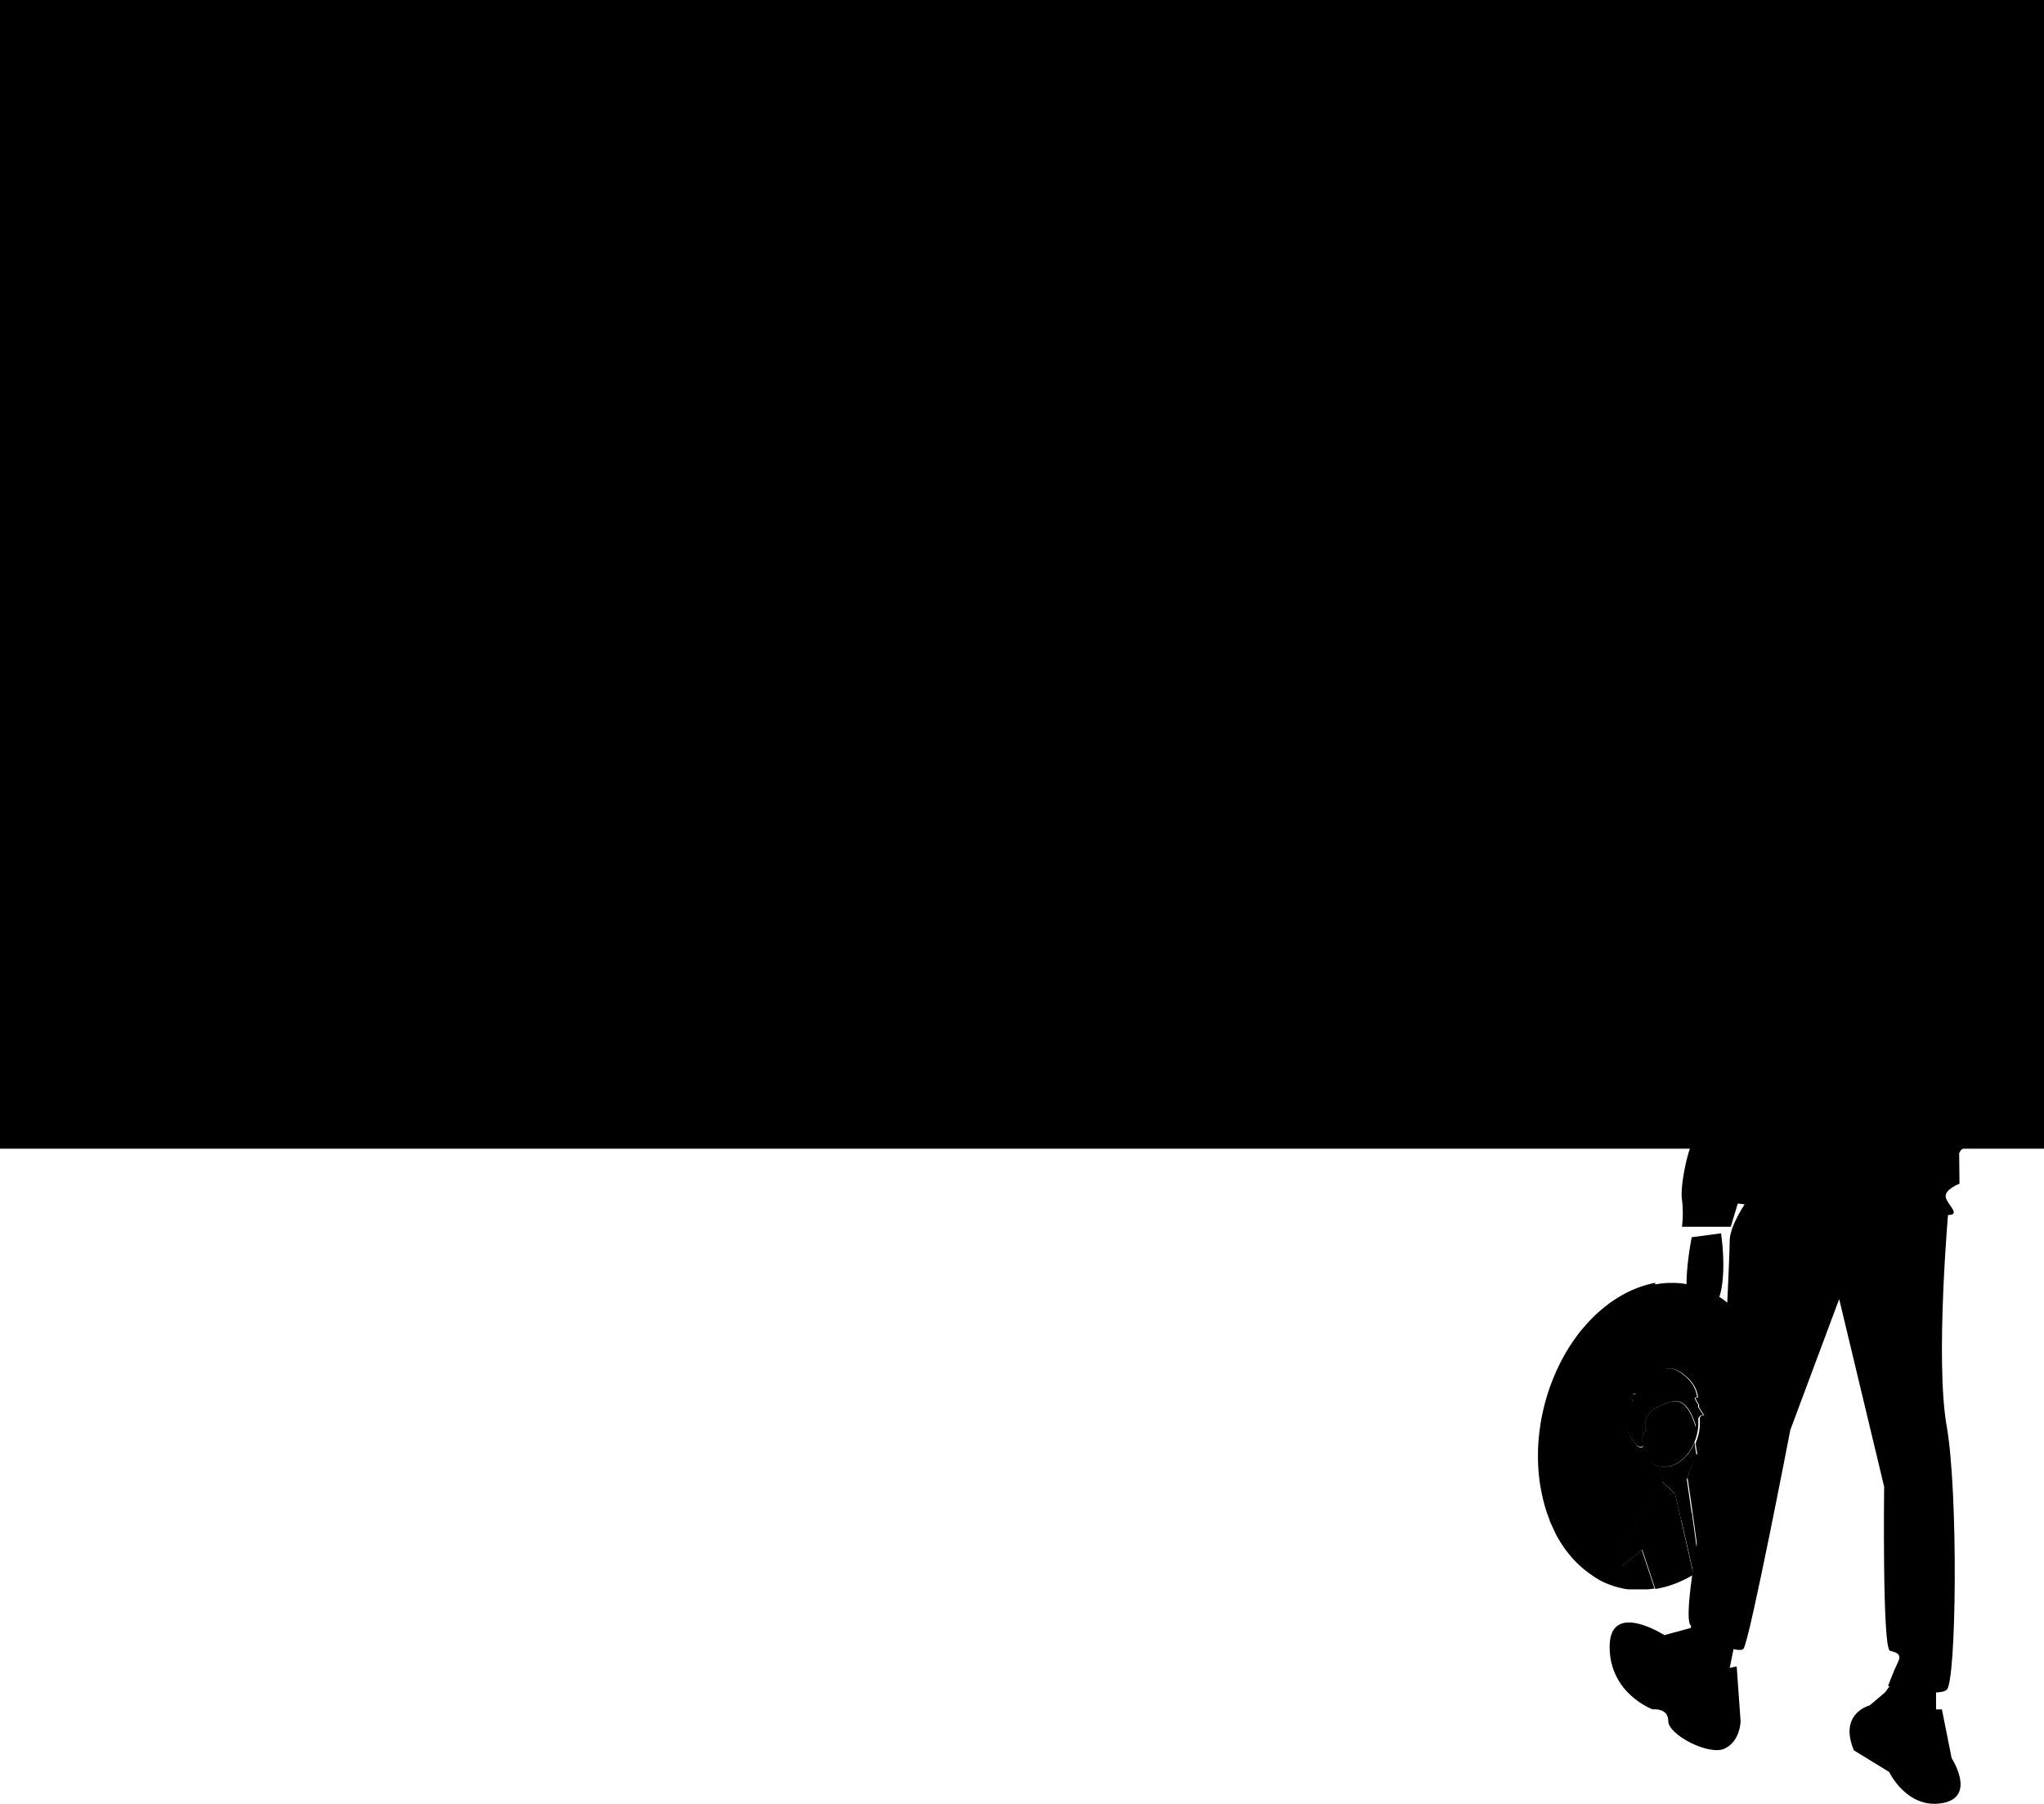 <svg id="inscription-svg" data-name="inscription-svg" xmlns="http://www.w3.org/2000/svg" xmlns:xlink="http://www.w3.org/1999/xlink" viewBox="0 0 1045.79 923.13"><defs><style>.cls-1,.cls-16,.cls-17{fill:none;}.cls-2{fill:#3f3d56;}.cls-3{fill:#a0616a;}.cls-4{fill:#d0cde1;}.cls-5{opacity:0.1;}.cls-15,.cls-5,.cls-7{isolation:isolate;}.cls-6{fill:#2f2e41;}.cls-8{clipPath:url(#clipPath);}.cls-9{clipPath:url(#clipPath-2);}.cls-10{fill:#6c63ff;}.cls-11{fill:#e5a5a5;}.cls-12{fill:#ffb8b8;}.cls-13{fill:#fff;}.cls-14{fill:#f9f9f9;}.cls-15{opacity:0.2;}.cls-16{stroke:#fff;stroke-width:5px;}.cls-16,.cls-17{stroke-miterlimit:10;}.cls-17{stroke:#0f0000;stroke-width:3px;}</style><clipPath id="clipPath" transform="translate(-412.6 -49.83)"><polygon id="SVGID" classname="cls-1" points="1194.98 910.66 1161.58 708.78 1320.32 681.28 1335.21 860.83 1194.98 910.66"/></clipPath><clipPath id="clipPath-2" transform="translate(-412.6 -49.83)"><polyline id="SVGID-2" data-name="SVGID" classname="cls-1" points="1236.79 895.8 1168.02 747.68 1302.82 684.31 1331 810.1 1236.79 895.8"/></clipPath></defs><title>lol</title><rect classname="cls-2" width="1045.79" height="587.87"/><path classname="cls-3" d="M1374.15,696.13s-9,44,6,40,9-42,9-42Z" transform="translate(-412.6 -49.83)"/><path classname="cls-4" d="M1416.15,514.13h-10s-11,8-10,17-18,87-18,97-4,13-4,19,2,10,0,13-6,21-5,28a56.54,56.54,0,0,1,0,14h25s18-61,22-64,6-8,6-11-2-3,3-7,2-22,2-22l7-18Z" transform="translate(-412.6 -49.83)"/><path classname="cls-5" d="M1416.15,514.13h-10s-11,8-10,17-18,87-18,97-4,13-4,19,2,10,0,13-6,21-5,28a56.54,56.54,0,0,1,0,14h25s18-61,22-64,6-8,6-11-2-3,3-7,2-22,2-22l7-18Z" transform="translate(-412.6 -49.83)"/><polygon classname="cls-3" points="866.56 826.8 860.56 851.8 882.56 865.8 888.56 835.8 866.56 826.8"/><polygon classname="cls-3" points="970.56 857.8 959.56 872.8 972.56 887.8 990.56 887.8 990.56 857.8 970.56 857.8"/><path classname="cls-6" d="M1406.15,924.63h-6a22.73,22.73,0,0,0-9,0c-6,1-14.14-8.62-14.14-8.62l-7.86,6.62s-16,4-8,23l18,11s9,19,27,16,5-23,5-23Z" transform="translate(-412.6 -49.83)"/><path classname="cls-6" d="M1279.15,889.63l-1.52-6.66-13.48,3.66s-28-18-28,6,22,32,22,32,8-1,8,6,21,18,29,14,8-14,8-14l-2-28-9,2s-17-1-14-5S1279.15,889.63,1279.15,889.63Z" transform="translate(-412.6 -49.83)"/><path classname="cls-6" d="M1309.6,659.63s-12,16-12,25-4,89-4,89-22,102-16,108,24,15,27,12,24-112,24-112l25-67,23,96s-1,83,3,84,6,2,4,6-5,12-5,12,25,6,30,2,6-101,0-135,1-112,1-112Z" transform="translate(-412.6 -49.83)"/><circle classname="cls-3" cx="932.06" cy="386.3" r="30"/><path classname="cls-3" d="M1335.65,455.13s4,21,0,27,54,2,54,2-28-32-25-38S1335.65,455.13,1335.65,455.13Z" transform="translate(-412.6 -49.83)"/><path classname="cls-4" d="M1310.15,489.63s20-26,45-21c6.75,1.35,12.92,2.7,18.32,3.95,19,4.41,34.89,18,41.4,36.43,1.69,4.78,2.53,9.37,1.78,13.12-3,15-1.5,133.5-1.5,133.5s-8,3-7,7,8,9,1,9-113-4-111-7S1310.15,489.63,1310.15,489.63Z" transform="translate(-412.6 -49.83)"/><path classname="cls-4" d="M1320.15,489.63h-10s-11,8-10,17-18,87-18,97-4,13-4,19,2,10,0,13-6,21-5,28a56.54,56.54,0,0,1,0,14h25s18-61,22-64,6-8,6-11-2-3,3-7,2-22,2-22l7-18Z" transform="translate(-412.6 -49.83)"/><path classname="cls-6" d="M1334.19,390.76v-2.47a19,19,0,0,1,6.21.22,10.13,10.13,0,0,0-.91-4.34,19.67,19.67,0,0,1,5.94,1.77l.69-4.6,17.91,6.28c6.43,2.25,13.22,4.76,17.39,10.14,4.66,6,5,14.41,3.21,21.79s-5.42,14.17-8.13,21.26a50,50,0,0,1-3.81,8.75c-5.41,8.72-17.63,11.84-27.21,8.13-3.53-1.37-6.87-3.65-8.66-7a51.24,51.24,0,0,1-2.34-6.38c-1.66-4.4-4.09-13.63-8.13-16.05-1.78-1.07-4.49,3.51-6,2.12-3.94-3.59-4-9.85-2.4-14.94a110,110,0,0,1,5.5-14.94C1324.37,398.55,1334.19,390.47,1334.19,390.76Z" transform="translate(-412.6 -49.83)"/><g id="Avatar"><g classname="cls-7"><g classname="cls-8"><g classname="cls-9"><path classname="cls-10" d="M1259.45,863l.91-.16.92-.17.9-.19c.31-.07.61-.13.91-.21l.9-.22.9-.24.9-.26.89-.28-.89.28-.9.26-.9.24-.9.22c-.3.08-.6.14-.91.21l-.9.19-.92.17-.91.16m21-8.22-.16.11-.17.1-.16.1-.17.11-.18.11-.19.11-.19.12-.18.11-.33.19-.33.2-.33.19-.32.19-.33.18-.34.19-.33.18-.33.18-.33.18-.34.18-.33.17-.34.17-.33.17-.34.16-.34.17-.34.16-.86.4-.86.39-.87.37-.88.35-.68.26-.68.25-.68.25-.69.23h0l.69-.23.68-.25.68-.25.68-.26.88-.35.87-.37.86-.39.86-.4.34-.16.34-.17.34-.16.33-.17.34-.17.33-.17.34-.18.33-.18.33-.18.33-.18.34-.19.33-.18.32-.19.33-.19.33-.2.33-.19.18-.11.19-.12.19-.11.18-.11.17-.11.16-.1.17-.1.16-.11m.82-.53-.18.12-.19.12-.18.12-.19.12h0l0,0h0l0,0h0l.18-.12.19-.12.18-.12.18-.12m2.12-1.46-.34.24-.35.25-.34.23-.35.24-.18.12-.19.13-.18.12-.19.13.19-.13.18-.12.19-.13.18-.12.35-.24.34-.23.35-.25.34-.24m1.73-1.27-.33.24-.32.24-.32.24-.32.24-.11.07-.11.08-.11.08-.11.08.18-.12.17-.13.17-.12.17-.13a2.48,2.48,0,0,0,.26-.19l.26-.19.26-.19.26-.2m.24-.18h0m4.26-3.56,0,0,0,0,0,0,0,0-.06.06-.06.05-.06,0-.06.06-.06,0-.06,0-.06.06-.06,0-.42.37-.43.37-.42.36-.43.36-.09.06-.08.07-.08.07-.08.07.26-.22.27-.22.27-.23.26-.22.39-.33.39-.34.38-.33.38-.35m24.3-36.78-.24.64-.24.64c-.09.22-.17.43-.25.64s-.17.43-.25.64l-.26.63-.26.63-.27.63c-.08.21-.17.42-.26.63l-.27.62-.28.63c-.09.2-.19.41-.28.62s-.19.41-.28.62-.19.41-.29.61-.2.41-.29.62l-.3.61-.3.61-.18.36-.19.37c-.06.12-.12.25-.19.37s-.12.24-.19.36l-.18.37c-.07.12-.13.24-.19.36s-.13.24-.19.36l-.2.36-.19.36-.2.36-.2.36c-.06.12-.13.24-.2.36s-.13.24-.2.36-.13.23-.2.35-.13.24-.2.35l-.21.36-.69,1.17c-.23.38-.46.77-.7,1.15l-.72,1.14c-.24.38-.48.76-.73,1.13s-.49.75-.75,1.12-.5.74-.76,1.1l-.78,1.09-.79,1.07-.8,1.06-.82,1.05-.84,1c-.28.34-.56.68-.85,1s-.57.67-.86,1-.58.66-.88,1l-.89,1-.9.95-.22.23-.23.23-.23.23c-.07.08-.15.15-.23.23a2.5,2.5,0,0,1-.23.23,2.5,2.5,0,0,1-.23.23l-.23.23-.23.22-.23.23-.23.22-.24.23-.23.22-.24.23-.24.22-.24.22-.24.22h0l.24-.22.24-.22.24-.22.24-.23.23-.22.24-.23.23-.22.23-.23.23-.22.23-.23a2.5,2.5,0,0,0,.23-.23,2.5,2.5,0,0,0,.23-.23c.08-.08.16-.15.23-.23l.23-.23.23-.23.22-.23.9-.95.89-1c.3-.33.59-.65.88-1s.58-.66.86-1,.57-.67.85-1l.84-1,.82-1.05.8-1.06.79-1.07.78-1.09c.26-.36.51-.73.76-1.1s.51-.74.75-1.12.49-.75.73-1.13l.72-1.14c.24-.38.47-.77.7-1.15l.69-1.17.21-.36c.07-.11.13-.23.2-.35s.14-.23.2-.35.14-.24.2-.36.14-.24.2-.36l.2-.36.2-.36.19-.36.2-.36c.06-.12.12-.24.19-.36s.12-.24.19-.36l.18-.37c.07-.12.13-.24.19-.36s.13-.25.19-.37l.19-.37.18-.36.3-.61.3-.61c.09-.21.19-.41.29-.62s.19-.41.29-.61.19-.42.28-.62.19-.42.28-.62l.28-.63.27-.62c.09-.21.18-.42.26-.63l.27-.63.26-.63.26-.63c.08-.21.17-.42.25-.64s.16-.42.25-.64l.24-.64.24-.64m-32.32-43h0v0l0,0h0v0m-22.14-61.4c-1.06.2-2.11.43-3.17.7s-2.11.57-3.17.91-2.11.72-3.16,1.13-2.1.86-3.14,1.34l-.79.36q-1.42.69-2.85,1.47c-.94.51-1.89,1.06-2.82,1.63s-1.87,1.19-2.79,1.82-1.84,1.3-2.75,2-1.9,1.48-2.83,2.27-1.86,1.61-2.77,2.46-1.81,1.73-2.7,2.65-1.76,1.85-2.62,2.83-1.73,2-2.57,3-1.66,2.12-2.46,3.22-1.6,2.24-2.37,3.4-1.52,2.35-2.25,3.56-1.46,2.49-2.15,3.77-1.37,2.58-2,3.91-1.28,2.69-1.88,4.08-1.17,2.79-1.72,4.22q-1.79,4.63-3.1,9.33c-.89,3.13-1.62,6.27-2.21,9.41s-1,6.27-1.32,9.39-.45,6.2-.46,9.25.11,6,.36,9,.64,5.8,1.16,8.6,1.14,5.52,1.89,8.17,1.63,5.19,2.61,7.65l0,.1,0,.09,0,.09,0,.09,3.09,6.66c.87,1.65,1.79,3.23,2.77,4.76s2,3,3.08,4.37,2.19,2.72,3.36,4a50.58,50.58,0,0,0,3.63,3.55,47.87,47.87,0,0,0,5.1,4A45.44,45.44,0,0,0,1232,859a43.61,43.61,0,0,0,5.8,2.38,42.91,42.91,0,0,0,6.1,1.55l.38.08.39.06.39.07.39.06.38.06.39,0,.39,0,.39,0,.39,0,.39,0,.39,0,.4,0,.38,0,.39,0,.39,0h0l-.39,0-.39,0-.38,0-.4,0-.39,0-.39,0-.39,0-.39,0-.39,0-.39,0-.38-.06-.39-.06-.39-.07-.39-.06-.38-.08c-.05-.24-.09-.49-.12-.73l-.12-.72c0-.23-.08-.47-.11-.7s-.08-.46-.11-.68-.08-.45-.11-.67-.07-.44-.11-.65-.07-.43-.1-.63-.07-.41-.1-.61-.07-.39-.1-.58l-.09-.57c0-.18-.06-.36-.08-.53l-.09-.51c0-.17,0-.33-.08-.49s0-.31-.07-.46,0-.29-.07-.42l-.06-.4v0l0-.12,0-.12s0-.08,0-.12l0-.12,0-.12,0-.12,0-.12,0-.13s0-.08,0-.12a10.13,10.13,0,0,1,0-.25s0-.08,0-.12l0-.12s0-.09,0-.13,0-.09,0-.13,0-.08,0-.13v0l-.06-.47c0-.15,0-.31,0-.47s0-.32,0-.48,0-.32,0-.48,0-.33,0-.49,0-.33,0-.49,0-.33,0-.49,0-.33,0-.5,0-.33,0-.5,0-.34.07-.5,0-.34.08-.51l.09-.51c0-.16.07-.33.11-.5s.07-.34.11-.51.09-.34.14-.5.09-.34.14-.51c.13-.41.33-.91.58-1.49s.55-1.23.91-2,.76-1.51,1.2-2.35.92-1.73,1.43-2.66,1-1.88,1.6-2.86,1.13-2,1.72-3,1.18-2,1.79-3.07l1.8-3.06,1.77-2.95,1.68-2.79,1.55-2.55,1.38-2.25,1.15-1.86c.34-.54.63-1,.87-1.41l.56-.9.2-.32.75.7c0-.15-.08-.31-.13-.47s-.08-.32-.13-.48-.08-.33-.13-.49-.09-.34-.13-.51-.1-.34-.14-.52l-.15-.53c0-.17-.09-.35-.14-.53l-.15-.55c-.05-.18-.09-.37-.14-.55l-.15-.56-.15-.56-.15-.56c0-.19-.11-.38-.16-.56l-.15-.57c0-.19-.1-.38-.16-.57l-.15-.56c-.26-.06-.51-.13-.77-.21l-.76-.26c-.25-.1-.5-.2-.75-.32l-.72-.36c-.24-.14-.48-.28-.71-.43s-.47-.31-.7-.48-.45-.34-.67-.53a8.6,8.6,0,0,1-.64-.58q-.33-.3-.63-.63l-.6-.68c-.19-.24-.38-.48-.56-.74s-.37-.51-.54-.78-.34-.55-.5-.84-.32-.59-.47-.9-.3-.61-.43-.94-.27-.65-.4-1l-.12-.05-.12,0-.12,0-.12-.07-.12-.07-.12-.07-.12-.08-.11-.08-.12-.09-.11-.09-.1-.09-.11-.09-.1-.11-.1-.1-.09-.1-.09-.11-.45-.54-.44-.55-.44-.57c-.15-.19-.29-.38-.43-.58s-.29-.39-.43-.59l-.42-.61-.4-.62c-.13-.21-.26-.42-.38-.63l-.37-.65c-.12-.22-.23-.45-.34-.67s-.22-.46-.33-.69-.2-.47-.29-.71-.19-.49-.27-.73-.17-.5-.24-.76-.14-.51-.21-.77-.11-.53-.17-.8c0-.05,0-.1,0-.15l0-.15s0-.1,0-.16a.77.77,0,0,1,0-.15c0-.23-.06-.45-.08-.68s0-.46,0-.69,0-.47,0-.71,0-.47,0-.7,0-.58.08-.87.08-.57.13-.86.11-.57.18-.85.14-.56.22-.83.18-.55.28-.81.21-.52.33-.77.24-.5.37-.73a7.92,7.92,0,0,1,.42-.69c.15-.22.31-.43.47-.63s.34-.39.52-.57a6.66,6.66,0,0,1,.56-.5,5.08,5.08,0,0,1,.61-.42l-.11-.06-.11-.07-.11-.07-.1-.08-.09-.08-.1-.09-.09-.1-.08-.1-.08-.11a1,1,0,0,1-.08-.11l-.07-.11-.07-.12-.06-.13a1.12,1.12,0,0,0,0-.13.69.69,0,0,1,0-.13.78.78,0,0,1,0-.14l2.67-2-.11,0-.12,0-.11,0-.12,0h-.1l-.14,0h-.71l-.14,0-.14,0-.14,0-.14,0-.13-.05-.14-.07.21,0h.24l.06,0,.07,0,.07,0a.13.13,0,0,0,.08,0l.07,0,.08,0,.08-.05.08,0a5.88,5.88,0,0,0,.51-.35c.18-.14.38-.29.58-.47s.4-.36.62-.56l.66-.65.68-.7q.35-.36.69-.75c.24-.25.47-.51.71-.77l.7-.77.68-.78.67-.74.62-.71.58-.64.54-.57c.16-.18.32-.34.47-.48s.27-.27.39-.37.23-.19.32-.25l.14-.08.15-.1.14-.09.15-.1.14-.09.15-.09.15-.09a.71.71,0,0,1,.14-.1l.15-.09.15-.09.14-.09.15-.09.15-.09.14-.09.15-.09.14-.09.51-.29.51-.29.51-.27.52-.26.51-.23.51-.22.51-.2.52-.18.11,0,.11,0,.11,0,.11,0h0l.06,0h0l.06,0h.1l.06,0h0l.15,0,.15,0,.15,0,.15,0,.14,0,.15,0,.14,0h.15l.51,0h.51l.51,0,.51.08.3.08.3.08.3.1.3.1.29.11.29.12.29.12.28.14.28.14.28.15.28.16.27.17.27.17.27.18.26.19.25.19.74.53.72.57.71.59c.24.2.47.41.7.62l.67.66c.22.22.43.45.64.69s.41.47.61.72l.58.75c.18.26.36.52.53.79s.34.54.5.82.3.57.44.86.27.59.39.89.23.62.33.94.2.64.28,1,.15.67.21,1,.11.7.14,1.06l-1.23.15c0,.09,0,.17.07.25s.05.17.08.25l.09.24.09.24c0,.07.06.15.1.23a2.29,2.29,0,0,0,.1.23l.1.22.12.22.11.22.12.2.12.21.12.2.14.19c0,.06.09.12.13.19l.14.18.15.18,0,0,0,0h0l0,0,0,0,0,0,0,.06s0,0,0,.07l0,.09a.29.29,0,0,1,0,.09s0,.07,0,.1,0,.07,0,.1v.24s0,0,0,.08v.1s0,.07,0,.1l0,.09,0,.09,0,.08,2.61,4.2-.08,0-.07,0-.07,0-.07,0-.07,0-.07,0-.07,0-.07,0-.07,0-.07,0-.07,0-.06,0-.07,0-.07,0-.07,0-.06,0-.08.06-.08.06-.08.06-.08.06-.07.06-.07.07-.08.07-.07.07-.07.07-.07.07-.07.08-.07.08-.06.08a.27.27,0,0,0-.07.08l-.06.08-.07.09c0,.27,0,.54.06.82l0,.82c0,.27,0,.55,0,.82s0,.55,0,.83,0,.55,0,.82,0,.55-.07.82-.06.54-.1.82-.07.54-.11.81l-.15.81c0,.27-.11.54-.17.81s-.12.53-.18.8l-.21.79-.24.79c-.08.26-.17.52-.26.78s-.18.51-.28.76l-.3.76c0,.13,0,.27,0,.41s0,.27,0,.41,0,.27,0,.4l.06.41.06.4.06.39.06.4.06.39c0,.13,0,.25.07.38l.06.38c0,.13,0,.25.07.37s0,.25.07.37,0,.24.08.36,0,.24.07.36,0,.23.08.35.05.22.08.33l.19-.26a.18.18,0,0,1,0-.07l0-.06,0-.06,0-.06.05-.05.06-.06,0,0,.06-.06.06,0,.05-.05.06,0,.06,0,0,0,.06,0,.06,0,.06,0,0,0,.06,0,.06,0,.06,0h.09a2.4,2.4,0,0,1,.4-.06h.43a3.5,3.5,0,0,1,.45.07l.48.12c.19.06.38.14.58.22s.39.17.59.27a6.45,6.45,0,0,1,.58.31l.57.34.53.34.5.35.45.32.39.3.32.26.24.2.15.13,0,0h0l.08,0,.12,0,.18-.05.34-.09.43-.11.52-.14.59-.14c.34-.09.72-.17,1.12-.26l1.28-.27,1.38-.26,1.47-.22c.49-.07,1-.13,1.49-.18s1-.1,1.5-.12,1,0,1.48,0,1,0,1.41.06a10.8,10.8,0,0,1,1.32.17,8.77,8.77,0,0,1,1.2.29,6.24,6.24,0,0,1,1,.44,4.26,4.26,0,0,1,.88.6l.58-.24,6.64,15.47c.43-1.16.85-2.33,1.24-3.51s.76-2.35,1.11-3.54.68-2.37,1-3.56.6-2.39.86-3.59.51-2.4.73-3.6.42-2.41.6-3.61.34-2.41.48-3.62.26-2.42.35-3.63.18-2.42.23-3.63.09-2.42.1-3.62,0-2.42,0-3.62-.09-2.41-.17-3.61-.17-2.41-.3-3.61-.26-2.4-.43-3.59-.36-2.38-.58-3.56-.45-2.35-.72-3.52c-.21-1-.45-1.93-.69-2.88s-.51-1.89-.79-2.82-.57-1.85-.88-2.76-.63-1.82-1-2.7-.7-1.79-1.07-2.66-.76-1.74-1.16-2.59-.82-1.69-1.25-2.52-.88-1.64-1.34-2.44-1-1.61-1.45-2.4-1-1.55-1.54-2.31-1.07-1.5-1.63-2.22-1.13-1.44-1.72-2.13-1.2-1.39-1.83-2.06-1.26-1.32-1.92-2-1.33-1.25-2-1.85-1.39-1.17-2.11-1.73-1.73-1.31-2.62-1.92-1.79-1.18-2.71-1.71-1.84-1-2.77-1.5-1.89-.9-2.85-1.3-2-.77-3-1.11-2-.62-3-.88-2-.49-3.08-.67-2.07-.33-3.12-.45-2.14-.18-3.21-.22-2.16,0-3.25,0-2.18.12-3.28.24-2.19.27-3.29.47l-.1,0-.1,0h-.1l-.1,0" transform="translate(-412.6 -49.83)"/><path classname="cls-11" d="M1279.66,788c-.1.24-.2.48-.31.71l-.33.71c-.11.23-.23.46-.35.69s-.24.46-.37.69l-.39.66c-.13.22-.27.44-.41.65s-.28.43-.43.64-.29.41-.44.62l-.47.6-.48.58-.51.57-.52.54-.54.53-.55.5c-.19.16-.38.32-.58.47l-.58.46-.67.46-.68.43-.68.38-.69.35-.57.25c-.19.09-.39.16-.58.23s-.38.14-.58.21l-.57.17h0l-.12,0-.11,0-.12,0-.11,0-.7.14-.69.1-.7.06-.69,0c-.22,0-.45,0-.68,0l-.68,0-.68-.1-.67-.13.15.56c.06.19.11.38.16.57l.15.57c0,.18.11.37.16.56l.15.56.15.56.15.56c0,.18.09.37.14.55l.15.55c0,.18.1.36.14.53l.15.53c0,.18.09.35.14.52s.09.34.13.51.09.33.13.49.09.32.13.48.09.32.13.47l5.87,5.46,3.08,13.54.12,0,.12,0,.13,0,.13,0,.13,0,.13,0,.13,0,.14,0,.13-.05.14,0,.14,0,.14-.05.15,0,.15,0,.15-.06.16,0,.11,0,.1,0,.11,0,.11,0,.11,0,.11,0,.1-.06.11-.06.1-.06.11-.06.1-.06.11-.07.1-.07.1-.08.1-.08.1-.08.12-.09.11-.11.12-.1a1.14,1.14,0,0,1,.11-.11l.11-.12.11-.11.11-.12.11-.13.1-.12a1.47,1.47,0,0,1,.1-.13l.1-.14a1.13,1.13,0,0,0,.1-.13l.1-.14.09-.14.09-.15a1.1,1.1,0,0,0,.09-.14c-.08-.61-.17-1.21-.25-1.81s-.17-1.18-.25-1.75-.17-1.15-.25-1.71-.16-1.1-.24-1.63-.15-1.06-.22-1.57-.15-1-.21-1.48-.14-.94-.21-1.39-.13-.87-.19-1.28-.11-.81-.17-1.18-.1-.72-.15-1l-.13-.92c0-.28-.08-.53-.12-.76s-.06-.44-.09-.62,0-.33-.07-.45l0-.28v-.1l0-.1.09-.28c0-.12.09-.28.15-.45l.2-.6c.08-.22.16-.46.25-.72l.28-.82.33-.9q.16-.47.36-1c.12-.33.25-.66.38-1s.26-.67.4-1l.42-1c.14-.33.28-.66.43-1s.29-.63.44-.93.29-.59.44-.87.29-.54.43-.78l.43-.67c0-.11-.06-.22-.08-.33s0-.23-.08-.35,0-.24-.07-.36,0-.24-.08-.36,0-.24-.07-.37,0-.24-.07-.37l-.06-.38c0-.13,0-.25-.07-.38l-.06-.39-.06-.4-.06-.39-.06-.4-.06-.41c0-.13,0-.27,0-.4s0-.28,0-.41,0-.28,0-.41" transform="translate(-412.6 -49.83)"/><path classname="cls-12" d="M1267.33,767.24l-.49.14a4.74,4.74,0,0,0-.5.15l-.49.16-.5.18-.5.19-.49.19-.5.2-.49.2-.26.11-.25.11-.26.11-.27.12-.26.11-.25.11-.26.12-.26.12a799039391179.84,799039391179.84,0,0,1-.52.26,2.1,2.1,0,0,0-.26.13l-.26.13-.26.14-.25.15-.25.15-.26.16-.19.13-.18.12-.19.13-.19.14-.18.14-.19.14-.18.15-.18.15-.18.16-.17.16-.17.17c-.06.06-.12.11-.17.17l-.17.18-.16.18-.17.19c0,.06-.1.13-.16.19s-.24.31-.35.47a4.45,4.45,0,0,0-.33.51,5.54,5.54,0,0,0-.3.53c-.1.18-.19.37-.28.56l-.24.58a5.89,5.89,0,0,0-.21.59c-.06.2-.12.41-.17.61s-.1.41-.14.61l-.09.61c0,.21,0,.41,0,.61s0,.4,0,.6,0,.39,0,.58l.09.57a4.26,4.26,0,0,0,.15.54,4.6,4.6,0,0,0,.19.52c.07.16.16.32.25.48l-.15.05-.14.07-.14.08-.13.08-.17.12-.17.14-.16.15a1.07,1.07,0,0,0-.14.16,1.15,1.15,0,0,0-.14.17,1.18,1.18,0,0,0-.13.18,1.27,1.27,0,0,0-.13.19,2.12,2.12,0,0,1-.11.21,1.24,1.24,0,0,0-.1.2l-.09.22a2,2,0,0,0-.08.22c0,.08,0,.16-.07.23l-.06.24c0,.08,0,.15,0,.23l0,.24c0,.08,0,.17,0,.25a1.31,1.31,0,0,0,0,.28v.28c0,.1,0,.19,0,.28a2.64,2.64,0,0,0,0,.28v.1a.41.41,0,0,1,0,.11s0,.06,0,.1v.1c0,.06,0,.12,0,.17l0,.17,0,.17,0,.17a2,2,0,0,0,0,.26,2,2,0,0,0,0,.26c0,.09,0,.18.07.26a2.5,2.5,0,0,0,.07.26c0,.08,0,.16.08.25a2.25,2.25,0,0,0,.08.24l.09.24a2.44,2.44,0,0,0,.1.24l-.12.22-.13.19-.15.15-.15.12-.08,0-.08.05-.08,0-.08,0h-.62l-.09,0h-.1l-.09,0-.1,0-.1,0c.13.33.26.66.4,1s.28.64.43.94.31.61.47.9.33.57.5.84.35.53.54.78.37.5.56.74l.6.68q.3.33.63.63a8.6,8.6,0,0,0,.64.58c.22.19.45.37.67.53s.46.33.7.48.47.29.71.43l.72.36c.25.12.5.22.75.32l.76.26c.26.08.51.15.77.21l.67.13.68.1.68,0c.23,0,.46,0,.68,0l.69,0,.7-.06.69-.1.7-.14.11,0,.12,0,.11,0,.12,0h0l.57-.17c.2-.07.39-.13.58-.21s.39-.14.58-.23l.57-.25.69-.35.68-.38.68-.43.67-.46.58-.46c.2-.15.39-.31.58-.47l.55-.5.54-.53.52-.54.51-.57.48-.58.47-.6c.15-.21.3-.41.44-.62s.29-.42.43-.64.28-.43.41-.65l.39-.66c.13-.23.25-.46.37-.69s.24-.46.35-.69l.33-.71c.11-.23.21-.47.31-.71l.3-.76c.1-.25.19-.51.28-.76s.18-.52.26-.78l.24-.79.21-.79c.06-.27.13-.54.18-.8s.12-.54.17-.81l.15-.81c0-.27.08-.54.11-.81s.07-.55.1-.82,0-.55.07-.82,0-.55,0-.82,0-.55,0-.83,0-.55,0-.82l0-.82c0-.28,0-.55-.06-.82l-.16.23-.15.23-.14.25c0,.09-.09.18-.14.26l-.12.27c0,.09-.08.18-.11.27s-.08.19-.11.29l-.09.28c0,.1-.06.2-.08.3s0,.2-.07.3l-.06.3c0,.1,0,.21,0,.31s0,.21,0,.31,0,.21,0,.32v.31c0,.11,0,.22,0,.32v.13l0,.13v.13l0,.13c-.11-.35-.23-.7-.35-1.06s-.25-.72-.37-1.07-.26-.72-.4-1.08-.27-.71-.41-1.06-.29-.71-.44-1.05-.3-.69-.46-1-.33-.66-.5-1-.34-.64-.53-.95-.37-.61-.56-.9-.4-.56-.61-.83a9.61,9.61,0,0,0-.65-.76c-.22-.24-.45-.47-.68-.68a8.45,8.45,0,0,0-.75-.59,7,7,0,0,0-.79-.49,8,8,0,0,0-.84-.38,9.07,9.07,0,0,0-.89-.26l-.47-.08-.48-.05h-1l-.48.05-.49.07-.49.09-.49.11" transform="translate(-412.6 -49.83)"/><path classname="cls-4" d="M1279,855.64l-.33.19-.33.2-.33.19-.32.19-.33.18-.34.19-.33.18-.33.18-.33.18-.34.18-.33.17-.34.17-.33.17-.34.16-.34.17-.34.16.34-.16.34-.17.34-.16.33-.17.34-.17.33-.17.34-.18.33-.18.33-.18.33-.18.34-.19.33-.18.32-.19.33-.19.33-.2.33-.19m-.78-31.47a1.1,1.1,0,0,1-.09.14l-.09.15-.09.14-.1.14a1.13,1.13,0,0,1-.1.13l-.1.14a1.47,1.47,0,0,0-.1.13l-.1.12-.11.13-.11.12-.11.11-.11.12a1.14,1.14,0,0,0-.11.11l-.12.1-.11.11-.12.09-.1.08-.1.08-.1.08-.1.07-.11.07-.1.06-.11.06-.1.06-.11.06-.1.06-.11,0-.11,0-.11,0-.11,0-.1,0-.11,0-.16,0-.15.06-.15,0-.15,0-.14.05-.14,0-.14,0-.13.05-.14,0-.13,0-.13,0-.13,0-.13,0-.13,0-.12,0-.12,0,1.44,6.38,4.88,21.44.18-.11.19-.12.19-.11.18-.11.17-.11.16-.1.17-.1.16-.11h0l0,0h0l.19-.12.18-.12.19-.12.18-.12.19-.13.18-.12.19-.13.18-.12c0-.32-.06-.66-.09-1s-.07-.7-.11-1.07l-.12-1.14c0-.39-.08-.79-.13-1.2s-.09-.83-.14-1.26-.1-.87-.16-1.32-.1-.9-.16-1.36-.11-.92-.17-1.4-.12-1-.18-1.44-.12-1-.19-1.47-.13-1-.19-1.51-.14-1-.2-1.53l-.21-1.55-.21-1.57-.21-1.57c-.07-.53-.15-1.06-.22-1.59l-.06-.48c0-.16,0-.32-.07-.48s-.05-.31-.07-.47l-.06-.48-.07-.48-.06-.48-.07-.48-.06-.47-.07-.48-.06-.47-.07-.48-.06-.47c0-.16,0-.31-.07-.47s0-.31-.07-.47l-.06-.46c0-.16,0-.31-.07-.46" transform="translate(-412.6 -49.83)"/><path classname="cls-4" d="M1250.14,863.56h0m-8.07-12c0,.05,0,.09,0,.13s0,.09,0,.13,0,.08,0,.13l0,.12s0,.08,0,.12a10.13,10.13,0,0,0,0,.25s0,.08,0,.12l0,.13,0,.12,0,.12,0,.12,0,.12s0,.08,0,.12l0,.12,0,.12a1.55,1.55,0,0,0,0-.21l0-.19,0-.19a1,1,0,0,1,0-.17c0-.06,0-.11,0-.16l0-.15a.59.59,0,0,0,0-.14s0-.09,0-.13,0-.09,0-.12l0-.11s0-.07,0-.1a.24.24,0,0,1,0-.08v-.22M1263,808.12l-.2.32-.56.9c-.24.39-.53.87-.87,1.41l-1.15,1.86-1.38,2.25-1.55,2.55-1.68,2.79-1.77,2.95-1.8,3.06c-.61,1-1.21,2-1.79,3.07s-1.17,2-1.72,3-1.09,1.94-1.6,2.86-1,1.82-1.43,2.66-.85,1.63-1.2,2.35-.66,1.38-.91,2-.45,1.08-.58,1.49c0,.17-.1.34-.14.51s-.09.33-.14.5-.08.34-.11.51-.08.34-.11.5l-.09.51c0,.17-.06.34-.08.51s-.05.33-.07.5,0,.34,0,.5,0,.33,0,.5,0,.33,0,.49,0,.33,0,.49,0,.33,0,.49,0,.32,0,.48,0,.32,0,.48,0,.32,0,.47l.06.47,10.7-8.69,6.68,20.16.91-.16.92-.17.9-.19c.31-.07.61-.13.91-.21l.9-.22.9-.24.9-.26.89-.28.2-.06.2-.07.2-.06.2-.07.69-.23.68-.25.68-.25.68-.26.88-.35.87-.37.86-.39.86-.4.34-.16.34-.17.34-.16.33-.17.34-.17.33-.17.34-.18.33-.18.33-.18.33-.18.34-.19.33-.18.32-.19.33-.19.33-.2.33-.19-4.88-21.44-1.44-6.38-3.08-13.54-5.87-5.46-.75-.7" transform="translate(-412.6 -49.83)"/><path classname="cls-6" d="M1281.54,768h0v0h0l0,0v0h0m-16.47-18.17h0l-.06,0h-.1l-.06,0h0l-.06,0h0l-.11,0-.11,0-.11,0-.11,0-.52.18-.51.2-.51.22-.51.23-.52.26-.51.27-.51.29-.51.29-.14.09-.15.09-.14.09-.15.09-.15.09-.14.09-.15.09-.15.09a.71.71,0,0,0-.14.1l-.15.09-.15.09-.14.09-.15.1-.14.09-.15.1-.14.08c-.09.06-.2.15-.32.25s-.25.23-.39.37-.31.3-.47.48l-.54.57-.58.64-.62.71-.67.74-.68.78-.7.77c-.24.26-.47.52-.71.77s-.46.51-.69.75l-.68.7-.66.65c-.22.2-.42.39-.62.56s-.4.33-.58.47a5.88,5.88,0,0,1-.51.35l-.08,0-.08.05-.08,0-.07,0a.13.13,0,0,1-.08,0l-.07,0-.07,0-.06,0h-.24l-.21,0,.14.07.13.05.14,0,.14,0,.14,0,.14,0h.71l.14,0h.1l.12,0,.11,0,.12,0,.11,0-2.67,2a.78.78,0,0,0,0,.14.69.69,0,0,0,0,.13,1.12,1.12,0,0,1,0,.13l.06.13.07.12.07.11a1,1,0,0,0,.08.11l.08.11.08.1.09.1.1.09.09.08.1.08.11.07.11.07.11.06a5.08,5.08,0,0,0-.61.42,6.66,6.66,0,0,0-.56.5c-.18.18-.35.37-.52.57s-.32.41-.47.63a7.92,7.92,0,0,0-.42.69c-.13.23-.25.48-.37.73s-.23.51-.33.77-.19.53-.28.81-.15.55-.22.83-.13.56-.18.85-.09.57-.13.86-.06.58-.08.87,0,.47,0,.7,0,.47,0,.71,0,.46,0,.69,0,.45.08.68a.77.77,0,0,0,0,.15c0,.06,0,.11,0,.16l0,.15c0,.05,0,.1,0,.15.06.27.11.54.17.8s.13.52.21.77.15.51.24.76.17.49.27.73.19.48.29.71.21.46.33.69.22.45.34.67l.37.65c.12.21.25.42.38.63l.4.62.42.61c.14.2.28.4.43.59s.28.39.43.58l.44.57.44.55.45.54.09.11.09.1.1.1.1.11.11.09.1.09.11.09.12.09.11.08.12.08.12.07.12.07.12.07.12,0,.12,0,.12.05.1,0,.1,0,.09,0h.1l.09,0h.62l.08,0,.08,0,.08-.05.08,0,.15-.12.15-.15.13-.19.12-.22a2.44,2.44,0,0,1-.1-.24l-.09-.24a2.25,2.25,0,0,1-.08-.24c0-.09-.06-.17-.08-.25a2.5,2.5,0,0,1-.07-.26c0-.08-.05-.17-.07-.26a2,2,0,0,1,0-.26,2,2,0,0,1,0-.26l0-.17,0-.17,0-.17s0-.11,0-.17V787s0-.07,0-.1a.41.41,0,0,0,0-.11v-.1a2.64,2.64,0,0,1,0-.28c0-.09,0-.18,0-.28v-.28a1.31,1.31,0,0,1,0-.28c0-.08,0-.17,0-.25l0-.24c0-.08,0-.15,0-.23l.06-.24c0-.07,0-.15.07-.23a2,2,0,0,1,.08-.22l.09-.22a1.24,1.24,0,0,1,.1-.2,2.12,2.12,0,0,0,.11-.21,1.27,1.27,0,0,1,.13-.19,1.18,1.18,0,0,1,.13-.18,1.15,1.15,0,0,1,.14-.17,1.07,1.07,0,0,1,.14-.16l.16-.15.17-.14.17-.12.13-.08.14-.08.14-.07.15-.05c-.09-.16-.18-.32-.25-.48a4.6,4.6,0,0,1-.19-.52,4.26,4.26,0,0,1-.15-.54l-.09-.57c0-.19,0-.39,0-.58s0-.4,0-.6,0-.4,0-.61l.09-.61c0-.2.09-.41.14-.61s.11-.41.17-.61a5.89,5.89,0,0,1,.21-.59l.24-.58c.09-.19.18-.38.28-.56a5.54,5.54,0,0,1,.3-.53,4.45,4.45,0,0,1,.33-.51c.11-.16.23-.32.35-.47s.11-.13.16-.19l.17-.19.16-.18.17-.18c0-.06.11-.11.17-.17l.17-.17.17-.16.18-.16.18-.15.18-.15.19-.14.18-.14.19-.14.19-.13.18-.12.19-.13.26-.16.25-.15.25-.15.26-.14.26-.13a2.1,2.1,0,0,1,.26-.13,799039391179.84,799039391179.84,0,0,0,.52-.26l.26-.12.26-.12.25-.11.26-.11.27-.12.26-.11.25-.11.26-.11.49-.2.5-.2.49-.19.5-.19.5-.18.49-.16a4.74,4.74,0,0,1,.5-.15l.49-.14.49-.11.49-.09.49-.07.48-.05h1l.48.05.47.08a9.07,9.07,0,0,1,.89.26,8,8,0,0,1,.84.38,7,7,0,0,1,.79.49,8.45,8.45,0,0,1,.75.59c.23.21.46.44.68.68a9.61,9.61,0,0,1,.65.76c.21.27.41.54.61.83s.38.59.56.9.36.62.53.95.34.65.5,1,.31.68.46,1,.3.69.44,1.05.28.71.41,1.06.27.72.4,1.08.25.71.37,1.07.24.71.35,1.06l0-.13V780l0-.13v-.13c0-.1,0-.21,0-.32v-.31c0-.11,0-.21,0-.32s0-.21,0-.31,0-.21,0-.31l.06-.3c0-.1,0-.2.07-.3s.05-.2.08-.3l.09-.28c0-.1.07-.19.11-.29s.07-.18.11-.27l.12-.27c.05-.08.09-.17.14-.26l.14-.25.15-.23.16-.23.07-.09.06-.08a.27.27,0,0,1,.07-.08l.06-.08.07-.08.07-.08.07-.07.07-.07.07-.07.08-.07.07-.07.07-.06.08-.06.08-.06.08-.06.08-.06.06,0,.07,0,.07,0,.07,0,.06,0,.07,0,.07,0,.07,0,.07,0,.07,0,.07,0,.07,0,.07,0,.07,0,.07,0,.08,0-2.61-4.2,0-.08,0-.09,0-.09s0-.06,0-.1v-.1s0-.05,0-.08v-.24s0-.06,0-.1,0-.06,0-.1a.29.29,0,0,0,0-.09l0-.09s0,0,0-.07l0-.06,0,0,0,0,0,0h0l0,0,0,0-.15-.18-.14-.18c0-.07-.09-.13-.13-.19l-.14-.19-.12-.2-.12-.21-.12-.2-.11-.22-.12-.22-.1-.22a2.29,2.29,0,0,1-.1-.23c0-.08-.07-.16-.1-.23l-.09-.24-.09-.24c0-.08-.05-.16-.08-.25s0-.16-.07-.25l1.23-.15c0-.36-.08-.71-.14-1.06s-.13-.68-.21-1-.18-.66-.28-1-.21-.63-.33-.94-.25-.6-.39-.89-.29-.58-.44-.86-.32-.55-.5-.82-.35-.53-.53-.79l-.58-.75c-.2-.25-.4-.49-.61-.72s-.42-.47-.64-.69l-.67-.66c-.23-.21-.46-.42-.7-.62l-.71-.59-.72-.57-.74-.53-.25-.19-.26-.19-.27-.18-.27-.17-.27-.17-.28-.16-.28-.15-.28-.14-.28-.14-.29-.12-.29-.12-.29-.11-.3-.1-.3-.1-.3-.08-.3-.08-.51-.08-.51,0h-.51l-.51,0h-.15l-.14,0-.15,0-.14,0-.15,0-.15,0-.15,0-.15,0" transform="translate(-412.6 -49.83)"/><path classname="cls-4" d="M1282.08,792.93H1282l-.06,0-.06,0-.06,0,0,0-.06,0-.06,0-.06,0,0,0-.06,0-.06,0-.05.05-.06,0-.06.06,0,0-.06.06-.05.05,0,.06,0,.06,0,.06a.18.18,0,0,0,0,.07l-.19.26-.43.67c-.14.24-.29.51-.43.78s-.3.57-.44.87-.3.61-.44.93-.29.65-.43,1l-.42,1c-.14.34-.27.68-.4,1s-.26.67-.38,1-.25.65-.36,1l-.33.9-.28.82c-.09.26-.17.5-.25.72l-.2.6c-.06.17-.11.33-.15.45l-.09.28,0,.1v.1l0,.28c0,.12,0,.27.07.45s.06.38.09.62.08.48.12.76l.13.92c.05.32.1.67.15,1s.11.77.17,1.18.13.84.19,1.28.14.91.21,1.39.14,1,.21,1.48.15,1,.22,1.57.16,1.08.24,1.63.16,1.13.25,1.71.16,1.16.25,1.75.17,1.2.25,1.81c0,.15,0,.3.07.46l.06.46c0,.16.05.31.07.47s0,.31.07.47l.06.47.07.48.06.47.07.48.06.47.07.48.06.48.07.48.06.48c0,.16.05.32.07.47s0,.32.07.48l.06.48c.07.53.15,1.06.22,1.59l.21,1.57.21,1.57.21,1.55c.06.52.13,1,.2,1.53s.13,1,.19,1.51.13,1,.19,1.47.12,1,.18,1.44.12.94.17,1.4.11.92.16,1.36.11.89.16,1.32.09.85.14,1.26.09.81.13,1.2l.12,1.14c0,.37.07.73.11,1.07s.06.69.09,1l.35-.24.34-.23.35-.25.34-.24.11-.08.11-.08.11-.08.11-.07.44-.33.45-.33c.15-.11.3-.22.44-.34l.45-.34.43-.34.44-.35c.15-.11.29-.23.43-.35l.44-.35.43-.36.42-.36.43-.37.42-.37.06,0,.06-.06.06,0,.06,0,.06-.06.06,0,.06-.05.06-.06.06-.05.06,0,.06,0,.06-.06.22-.2h0l.24-.22.24-.22.24-.22.24-.23.23-.22.24-.23.23-.22.23-.23.23-.22.23-.23a2.5,2.5,0,0,0,.23-.23,2.5,2.5,0,0,0,.23-.23c.08-.08.16-.15.23-.23l.23-.23.23-.23.22-.23.9-.95.89-1c.3-.33.59-.65.88-1s.58-.66.86-1,.57-.67.85-1l.84-1,.82-1.05.8-1.06.79-1.07.78-1.09c.26-.36.51-.73.76-1.1s.51-.74.75-1.12.49-.75.73-1.13l.72-1.14c.24-.38.47-.77.7-1.15l.69-1.17.21-.36c.07-.11.13-.23.2-.35s.14-.23.2-.35.14-.24.2-.36.14-.24.2-.36l.2-.36.2-.36.19-.36.2-.36c.06-.12.12-.24.19-.36s.12-.24.19-.36l.18-.37c.07-.12.13-.24.19-.36s.13-.25.19-.37l.19-.37.18-.36-.18.36-.19.37c-.06.12-.12.25-.19.37s-.12.24-.19.36l-.18.37c-.07.12-.13.24-.19.36s-.13.24-.19.36l-.2.36-.19.36-.2.36-.2.36c-.06.12-.13.24-.2.36s-.13.24-.2.36-.13.23-.2.35-.13.24-.2.35l-.21.36-3.81-8.17-3.83-19.48,7.85-3.37a4.26,4.26,0,0,0-.88-.6,6.24,6.24,0,0,0-1-.44,8.77,8.77,0,0,0-1.2-.29,10.8,10.8,0,0,0-1.32-.17q-.69-.06-1.41-.06c-.49,0-1,0-1.48,0s-1,.07-1.5.12-1,.11-1.49.18l-1.47.22-1.38.26-1.28.27c-.4.09-.78.17-1.12.26l-.59.14-.52.14-.43.11-.34.09-.18.05-.12,0-.08,0h0l0,0-.15-.13-.24-.2-.32-.26-.39-.3-.45-.32-.5-.35-.53-.34-.57-.34a6.45,6.45,0,0,0-.58-.31c-.2-.1-.39-.19-.59-.27s-.39-.16-.58-.22l-.48-.12a3.5,3.5,0,0,0-.45-.07h-.43a2.4,2.4,0,0,0-.4.06" transform="translate(-412.6 -49.83)"/><path classname="cls-4" d="M1252.77,842.83l-10.7,8.69v.24a.24.24,0,0,0,0,.08s0,.06,0,.1l0,.11s0,.07,0,.12,0,.08,0,.13a.59.59,0,0,1,0,.14l0,.15s0,.1,0,.16a1,1,0,0,0,0,.17l0,.19,0,.19a1.55,1.55,0,0,1,0,.21v0l.06.4c0,.13,0,.28.07.42s0,.3.07.46.05.32.08.49l.09.51c0,.17,0,.35.08.53l.09.57c0,.19.07.38.1.58s.06.4.1.61.07.41.1.63.07.43.11.65.07.44.11.67.07.45.11.68.07.47.11.7l.12.72c0,.24.07.49.12.73l.38.08.39.06.39.07.39.06.38.06.39,0,.39,0,.39,0,.39,0,.39,0,.39,0,.4,0,.38,0,.39,0,.39,0h3.58l.56,0,.56,0,.56,0,.56,0,.55,0,.56-.06.55-.06.56-.06.55-.08.56-.07.55-.09h0l-6.68-20.16" transform="translate(-412.6 -49.83)"/><path classname="cls-4" d="M1307.24,795.52l-.58.24-7.85,3.37,3.83,19.48,3.81,8.17.21-.36c.07-.11.13-.23.2-.35s.14-.23.2-.35.14-.24.2-.36.14-.24.2-.36l.2-.36.2-.36.19-.36.2-.36c.06-.12.12-.24.19-.36s.12-.24.19-.36l.18-.37c.07-.12.13-.24.19-.36s.13-.25.19-.37l.19-.37.18-.36.3-.61.3-.61c.09-.21.19-.41.29-.62s.19-.41.29-.61.19-.42.28-.62.19-.42.28-.62l.28-.63.27-.62c.09-.21.18-.42.26-.63l.27-.63.26-.63.26-.63c.08-.21.17-.42.25-.64s.16-.42.25-.64l.24-.64.24-.64-6.64-15.47" transform="translate(-412.6 -49.83)"/></g></g></g></g><g id="CompletAvatar"><rect classname="cls-13" x="193.68" y="93.54" width="250" height="10"/><rect classname="cls-13" x="193.68" y="124.23" width="250" height="10"/><rect classname="cls-13" x="231.18" y="158.39" width="175" height="10"/><rect classname="cls-13" x="193.68" y="193.26" width="250" height="10"/><rect classname="cls-13" x="188.77" y="226.58" width="150" height="10"/><path classname="cls-2" d="M539,92.12a106.74,106.74,0,0,1,0,213.48" transform="translate(-412.6 -49.83)"/><g id="Avatar-2" data-name="Avatar"><circle classname="cls-14" cx="134.47" cy="145.65" r="75"/><path classname="cls-15" d="M561,270.08l.67-.18.6-.18c0-.46,0-1,0-1.51.12-4.29.41-11.2,1.1-19.52,0-.44.08-.89.11-1.34.25-2.82.53-5.79.88-8.86l0-.31c.28-2.49.6-5.05,1-7.65q.38-2.75.81-5.53l.06-.39c.09-.54.17-1.08.26-1.62.25-1.5.51-3,.78-4.53,1-5.33,2.12-10.68,3.49-15.9a135.06,135.06,0,0,1,5.14-15.85,80.13,80.13,0,0,1,5.6-11.52l.09-.16a42.92,42.92,0,0,1,9.5-11.37l-.75-1.12a43.72,43.72,0,0,0-9.47,11.12l0,.06a78.26,78.26,0,0,0-5.63,11.16,130,130,0,0,0-5.38,16q-2.05,7.64-3.7,16.54c-.38,2.09-.75,4.24-1.09,6.43l-.18,1.13h0l-.27,1.74c-.21,1.48-.42,2.94-.61,4.39q-.45,3.34-.81,6.58c-.08.71-.16,1.42-.23,2.12-.1,1-.2,2-.3,2.93q-.2,2-.36,3.93l0,.36c0,.2,0,.4,0,.6C561.34,257.8,561.07,266,561,270.08Z" transform="translate(-412.6 -49.83)"/><path classname="cls-15" d="M577,263.44l.08,0,1.28-.76c.14-1.84.33-3.87.58-6,0-.44.1-.89.16-1.34l.09-.72c.25-1.88.54-3.82.89-5.76,1.44-7.95,3.81-16.06,7.75-21.07.22-.27.43-.53.66-.78a14.17,14.17,0,0,1,1.8-1.75l-.75-1.12a16.62,16.62,0,0,0-2.47,2.49c-.26.32-.52.66-.77,1-3.62,5-5.89,12.5-7.3,19.89-.37,1.93-.68,3.85-.94,5.73-.07.49-.14,1-.2,1.45C577.49,257.85,577.22,260.85,577,263.44Z" transform="translate(-412.6 -49.83)"/><path classname="cls-15" d="M573.12,168.36a33.75,33.75,0,0,1-1.61,15.85,32,32,0,0,1-6.45-14.28,33.75,33.75,0,0,1,1.61-15.85A32,32,0,0,1,573.12,168.36Z" transform="translate(-412.6 -49.83)"/><ellipse classname="cls-6" cx="131.5" cy="141.21" rx="34.39" ry="37.95"/><ellipse classname="cls-4" cx="134.33" cy="154.63" rx="20.83" ry="22.98"/><path classname="cls-4" d="M594.48,248.51h0l-4.85,1.28-10.08,2.67-1.38.37-15.34,4.06-1.3.34L524.3,267.1a67.34,67.34,0,0,1-7.37-3.66l-.07,0-.4-.24-.88-.52q-2.51-1.51-4.87-3.24c-.41-.29-.81-.59-1.21-.89l-.38-.3-.39-.3-1-.82c3.62-7.25,12.22-12.07,20.83-14.71,6.5-2,7.92-8.54,7.8-14.36a37.86,37.86,0,0,0-.3-4,43.09,43.09,0,0,0-1.25-6.18l20.82.77,2.15,5.47a13.53,13.53,0,0,0,0,1.8,10.94,10.94,0,0,0,5.76,9.25c.4.24.82.47,1.23.68a30,30,0,0,0,11,2.72,19.58,19.58,0,0,1,5.46.11c.44.08.87.17,1.28.27a17.83,17.83,0,0,1,6.73,3.32,19.48,19.48,0,0,1,2.18,2A19.09,19.09,0,0,1,594.48,248.51Z" transform="translate(-412.6 -49.83)"/><path classname="cls-6" d="M597.46,251.38a3,3,0,0,1-.12.43,71.48,71.48,0,0,1-5.79,5.24,22.77,22.77,0,0,1-5.4,1.42s.16.87.3,2.37l-1.66,1.09c-.73.46-1.47.91-2.21,1.34l-.91.52-1.34.73-.24.12-.88.47a66.06,66.06,0,0,1-12,4.71l-.07,0-.81.22-.61.16-.08,0-1.27.31-.71.16-.44.1-.54.11-.31.06-.69.14-1.17.21-.85.14-1,.14-.28,0-.36.05-.72.09-.38,0-.71.07-.93.09-1.13.09-.73,0c-.62,0-1.25.07-1.88.09l-.94,0h-.94a64.48,64.48,0,0,1-9.52-.7,62.11,62.11,0,0,1-6.83-1.39l-.27-.07-.68-.18-.59-.18a66.43,66.43,0,0,1-14.79-6.28l-.07,0-.4-.24c11.49-3,29.66-7.62,45.42-11.61l1.32-.33c5.82-1.48,11.28-2.85,15.89-4l1.4-.34c5-1.23,8.81-2.17,10.9-2.64a16.45,16.45,0,0,1,1.7-.33l4.36,7.46Z" transform="translate(-412.6 -49.83)"/><ellipse classname="cls-6" cx="100.04" cy="113.75" rx="10.24" ry="11.31"/><ellipse classname="cls-6" cx="162.96" cy="110.52" rx="10.24" ry="11.31"/><path classname="cls-6" d="M564.58,155.5c0-5.77,3.95-10.62,9.15-11.23-5.62-.68-10.68,3.8-11.3,10s3.45,11.78,9.07,12.46a9.24,9.24,0,0,0,2.23,0C568.53,166.12,564.58,161.28,564.58,155.5Z" transform="translate(-412.6 -49.83)"/><path classname="cls-6" d="M501.19,172.72a12.18,12.18,0,0,1-.6-15.09,12.13,12.13,0,0,0-1.72,15.88,9.62,9.62,0,0,0,14.39,1.9,11.84,11.84,0,0,0,1.59-1.72A9.55,9.55,0,0,1,501.19,172.72Z" transform="translate(-412.6 -49.83)"/><path classname="cls-6" d="M544.1,173.27c-12.13,0-22,6.33-22,14.13,0,3.49,2,6.68,5.24,9.15l4.23-3.38-1.15,5.3c.47.24,1,.48,1.47.69l6.31-8.13v10a33.85,33.85,0,0,0,5.86.51c12.12,0,21.95-6.32,21.95-14.13S556.22,173.27,544.1,173.27Z" transform="translate(-412.6 -49.83)"/><path classname="cls-6" d="M565.31,160.35s-1.59,8.07,8.36,11.3Z" transform="translate(-412.6 -49.83)"/><path classname="cls-6" d="M522.14,161.82s3.66,9-7.31,13.06Z" transform="translate(-412.6 -49.83)"/><ellipse classname="cls-4" cx="526.45" cy="209.05" rx="1.75" ry="4.57" transform="translate(-447.17 81.1) rotate(-13.73)"/><g id="ok"><circle classname="cls-10" cx="176.19" cy="199.39" r="30"/><g id="okicon"><line classname="cls-16" x1="162.44" y1="201.85" x2="173.85" y2="210.06"/><line classname="cls-16" x1="189.94" y1="183.16" x2="173.85" y2="211.02"/></g></g></g></g><g id="CompletAvatar-2" data-name="CompletAvatar"><rect classname="cls-13" x="727.22" y="128.26" width="250" height="10"/><rect classname="cls-13" x="727.22" y="158.95" width="250" height="10"/><rect classname="cls-13" x="764.72" y="193.12" width="175" height="10"/><rect classname="cls-13" x="727.22" y="227.98" width="250" height="10"/><rect classname="cls-13" x="722.31" y="261.31" width="150" height="10"/><path classname="cls-2" d="M1072.53,126.84a106.75,106.75,0,1,1,0,213.49" transform="translate(-412.6 -49.83)"/><g id="Avatar-3" data-name="Avatar"><circle classname="cls-14" cx="665.19" cy="174.18" r="75"/><path classname="cls-15" d="M1050.85,209.23a24.78,24.78,0,0,0,1.8,14.21s5.71-5.34,7.2-12.79a24.87,24.87,0,0,0-1.8-14.21S1052.34,201.78,1050.85,209.23Z" transform="translate(-412.6 -49.83)"/><ellipse classname="cls-4" cx="665.28" cy="167.6" rx="30.81" ry="27.29"/><path classname="cls-4" d="M1065.84,238.31s3.85,16.21,3.85,17.91,18.3,9.38,18.3,9.38l16.37-2.56,5.78-15.35s-9.63-12.79-9.63-17.9Z" transform="translate(-412.6 -49.83)"/><path classname="cls-6" d="M1150.71,256l-.26.54c-14.67,29.54-50.22,46.4-86.13,40.84l-1.42-.23a85.89,85.89,0,0,1-14.3-3.74c-.75-.26-1.49-.54-2.23-.83-.51-.19-1-.39-1.51-.6a82.15,82.15,0,0,1-12.92-6.68l-3.65-9.39,2-1.38,4.22-2.86,4.51-3,1.17-.8,17.68-11.95,1.31-.88,9.19-6.21h0s9.94,14.34,24.38,10.08,14.13-16.49,14.13-16.49Z" transform="translate(-412.6 -49.83)"/><path classname="cls-6" d="M1051.16,195.44s9.78-18.77,28.53-14.44,29.35,10.83,30.17,17.33-.41,16.24-.41,16.24-2-13.35-15.09-10.47-33.42.73-33.42.73l-3.26,26s-3.67-4.7-7.75-1.81S1038.11,201.22,1051.16,195.44Z" transform="translate(-412.6 -49.83)"/><path classname="cls-6" d="M1138.06,255.37l12.39,1.94a69.52,69.52,0,0,1-13.27,18.34Z" transform="translate(-412.6 -49.83)"/><g id="ok-2" data-name="ok"><circle classname="cls-10" cx="706.9" cy="227.92" r="30"/><g id="okicon-2" data-name="okicon"><line classname="cls-16" x1="693.15" y1="230.38" x2="704.57" y2="238.59"/><line classname="cls-16" x1="720.65" y1="211.69" x2="704.57" y2="239.55"/></g></g></g></g><g id="CompletAvatar-3" data-name="CompletAvatar"><rect classname="cls-13" x="205.87" y="371.57" width="250" height="10"/><rect classname="cls-13" x="205.87" y="402.25" width="250" height="10"/><rect classname="cls-13" x="243.37" y="436.42" width="175" height="10"/><rect classname="cls-13" x="205.87" y="471.28" width="250" height="10"/><rect classname="cls-13" x="200.96" y="504.61" width="150" height="10"/><path classname="cls-2" d="M551.18,370.15a106.74,106.74,0,0,1,0,213.48" transform="translate(-412.6 -49.83)"/><g id="Avatar-4" data-name="Avatar"><circle classname="cls-14" cx="146.66" cy="423.68" r="75"/></g></g><path classname="cls-3" d="M1278.15,683s-9,44,6,40,9-42,9-42Z" transform="translate(-412.6 -49.83)"/><g id="plus"><line classname="cls-17" x1="94.38" y1="422.27" x2="198.95" y2="422.27"/><line classname="cls-17" x1="146.66" y1="379.26" x2="146.66" y2="468.11"/></g></svg>